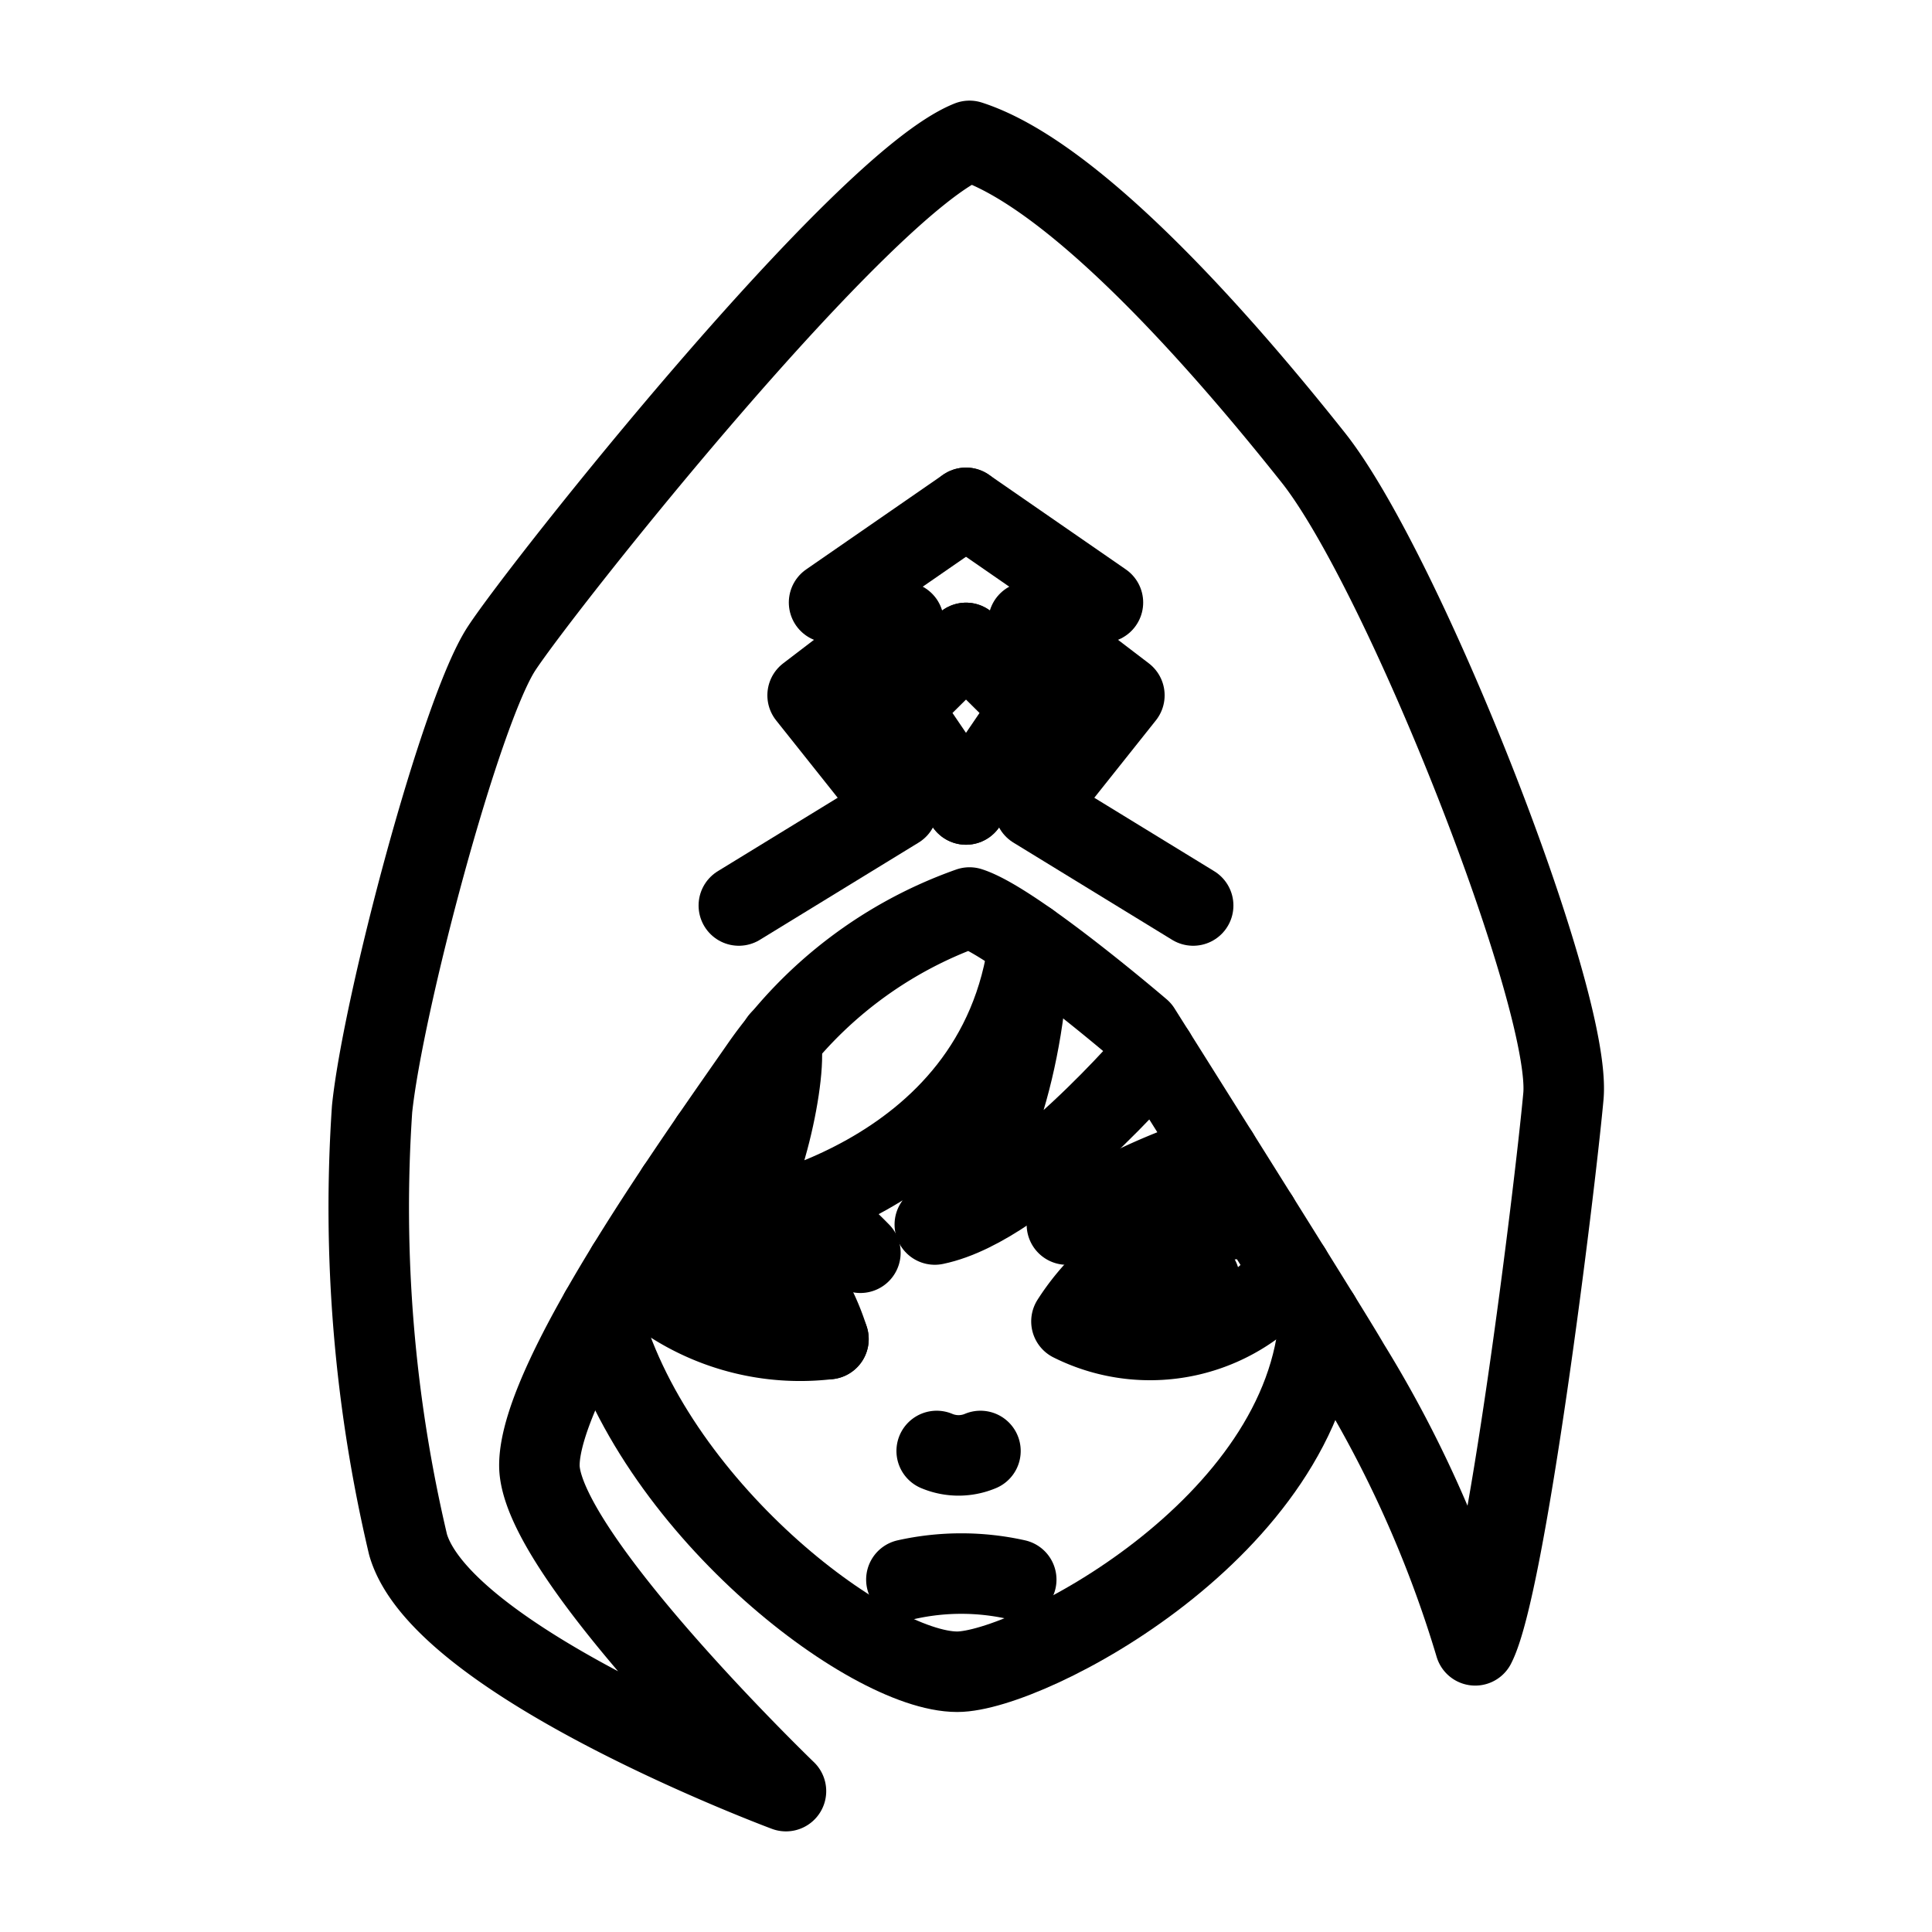 <svg xmlns="http://www.w3.org/2000/svg" viewBox="0 0 48 48"><defs><style>.a{stroke-width:2px;stroke-width:2px;fill:none;stroke:#000;stroke-linecap:round;stroke-linejoin:round;}</style></defs><path class="a" d="M24.087,22.547a10.64,10.64,0,0,0-5.142,3.89c-1.52,2.191-5.544,7.78-5.544,9.97S19.527,44.5,19.527,44.5s-8.54-3.175-9.389-6.125a36.397,36.397,0,0,1-.894-10.82c.268-2.593,2.191-9.881,3.219-11.446S21.404,4.573,24.087,3.5c2.638.85,6.304,5.052,8.54,7.869s6.438,13.458,6.215,15.872S37.411,39.403,36.651,40.878a29.178,29.178,0,0,0-3.13-6.975c-.537-.939-5.186-8.316-5.186-8.316S25.205,22.905,24.087,22.547Z"/><path class="a" d="M14.915,32.583c1.245,4.811,6.671,8.951,8.867,8.951,1.756,0,8.688-3.575,9.001-8.844"/><path class="a" d="M19.384,25.845c.218.65-.441,3.92-1.311,4.578,0,0,6.725-.952,7.491-7.015-.058,2.852-.975,5.909-2.339,7.015,2.282-.47,5.476-4.255,5.476-4.255"/><path class="a" d="M22.519,39.245a6.275,6.275,0,0,1,2.729,0"/><line class="a" x1="24" y1="12.617" x2="20.598" y2="14.969"/><polyline class="a" points="22.449 15.455 20.065 17.275 22.299 20.082 18.356 22.497"/><polyline class="a" points="24 15.973 22.37 17.588 24 19.987"/><line class="a" x1="24" y1="12.617" x2="27.402" y2="14.969"/><polyline class="a" points="25.551 15.455 27.935 17.275 25.701 20.082 29.644 22.497"/><polyline class="a" points="24 15.973 25.63 17.588 24 19.987"/><path class="a" d="M15.58,31.46a5.919,5.919,0,0,0,5.003,1.809"/><path class="a" d="M20.582,33.269a5.678,5.678,0,0,0-3.768-3.734"/><path class="a" d="M31.26,30.244a5.604,5.604,0,0,0-4.64,2.586,4.359,4.359,0,0,0,5.447-1.293"/><line class="a" x1="29.802" y1="31.775" x2="29.292" y2="31.979"/><line class="a" x1="17.627" y1="31.46" x2="18.215" y2="31.757"/><path class="a" d="M26.507,30.424a14.374,14.374,0,0,1,3.76-1.763"/><path class="a" d="M21.376,31.124a14.507,14.507,0,0,0-1.369-1.231"/><path class="a" d="M18.883,28.989c-.409-.221-1.227-.697-1.227-.697"/><path class="a" d="M23.272,36.049a1.397,1.397,0,0,0,1.087,0"/></svg>